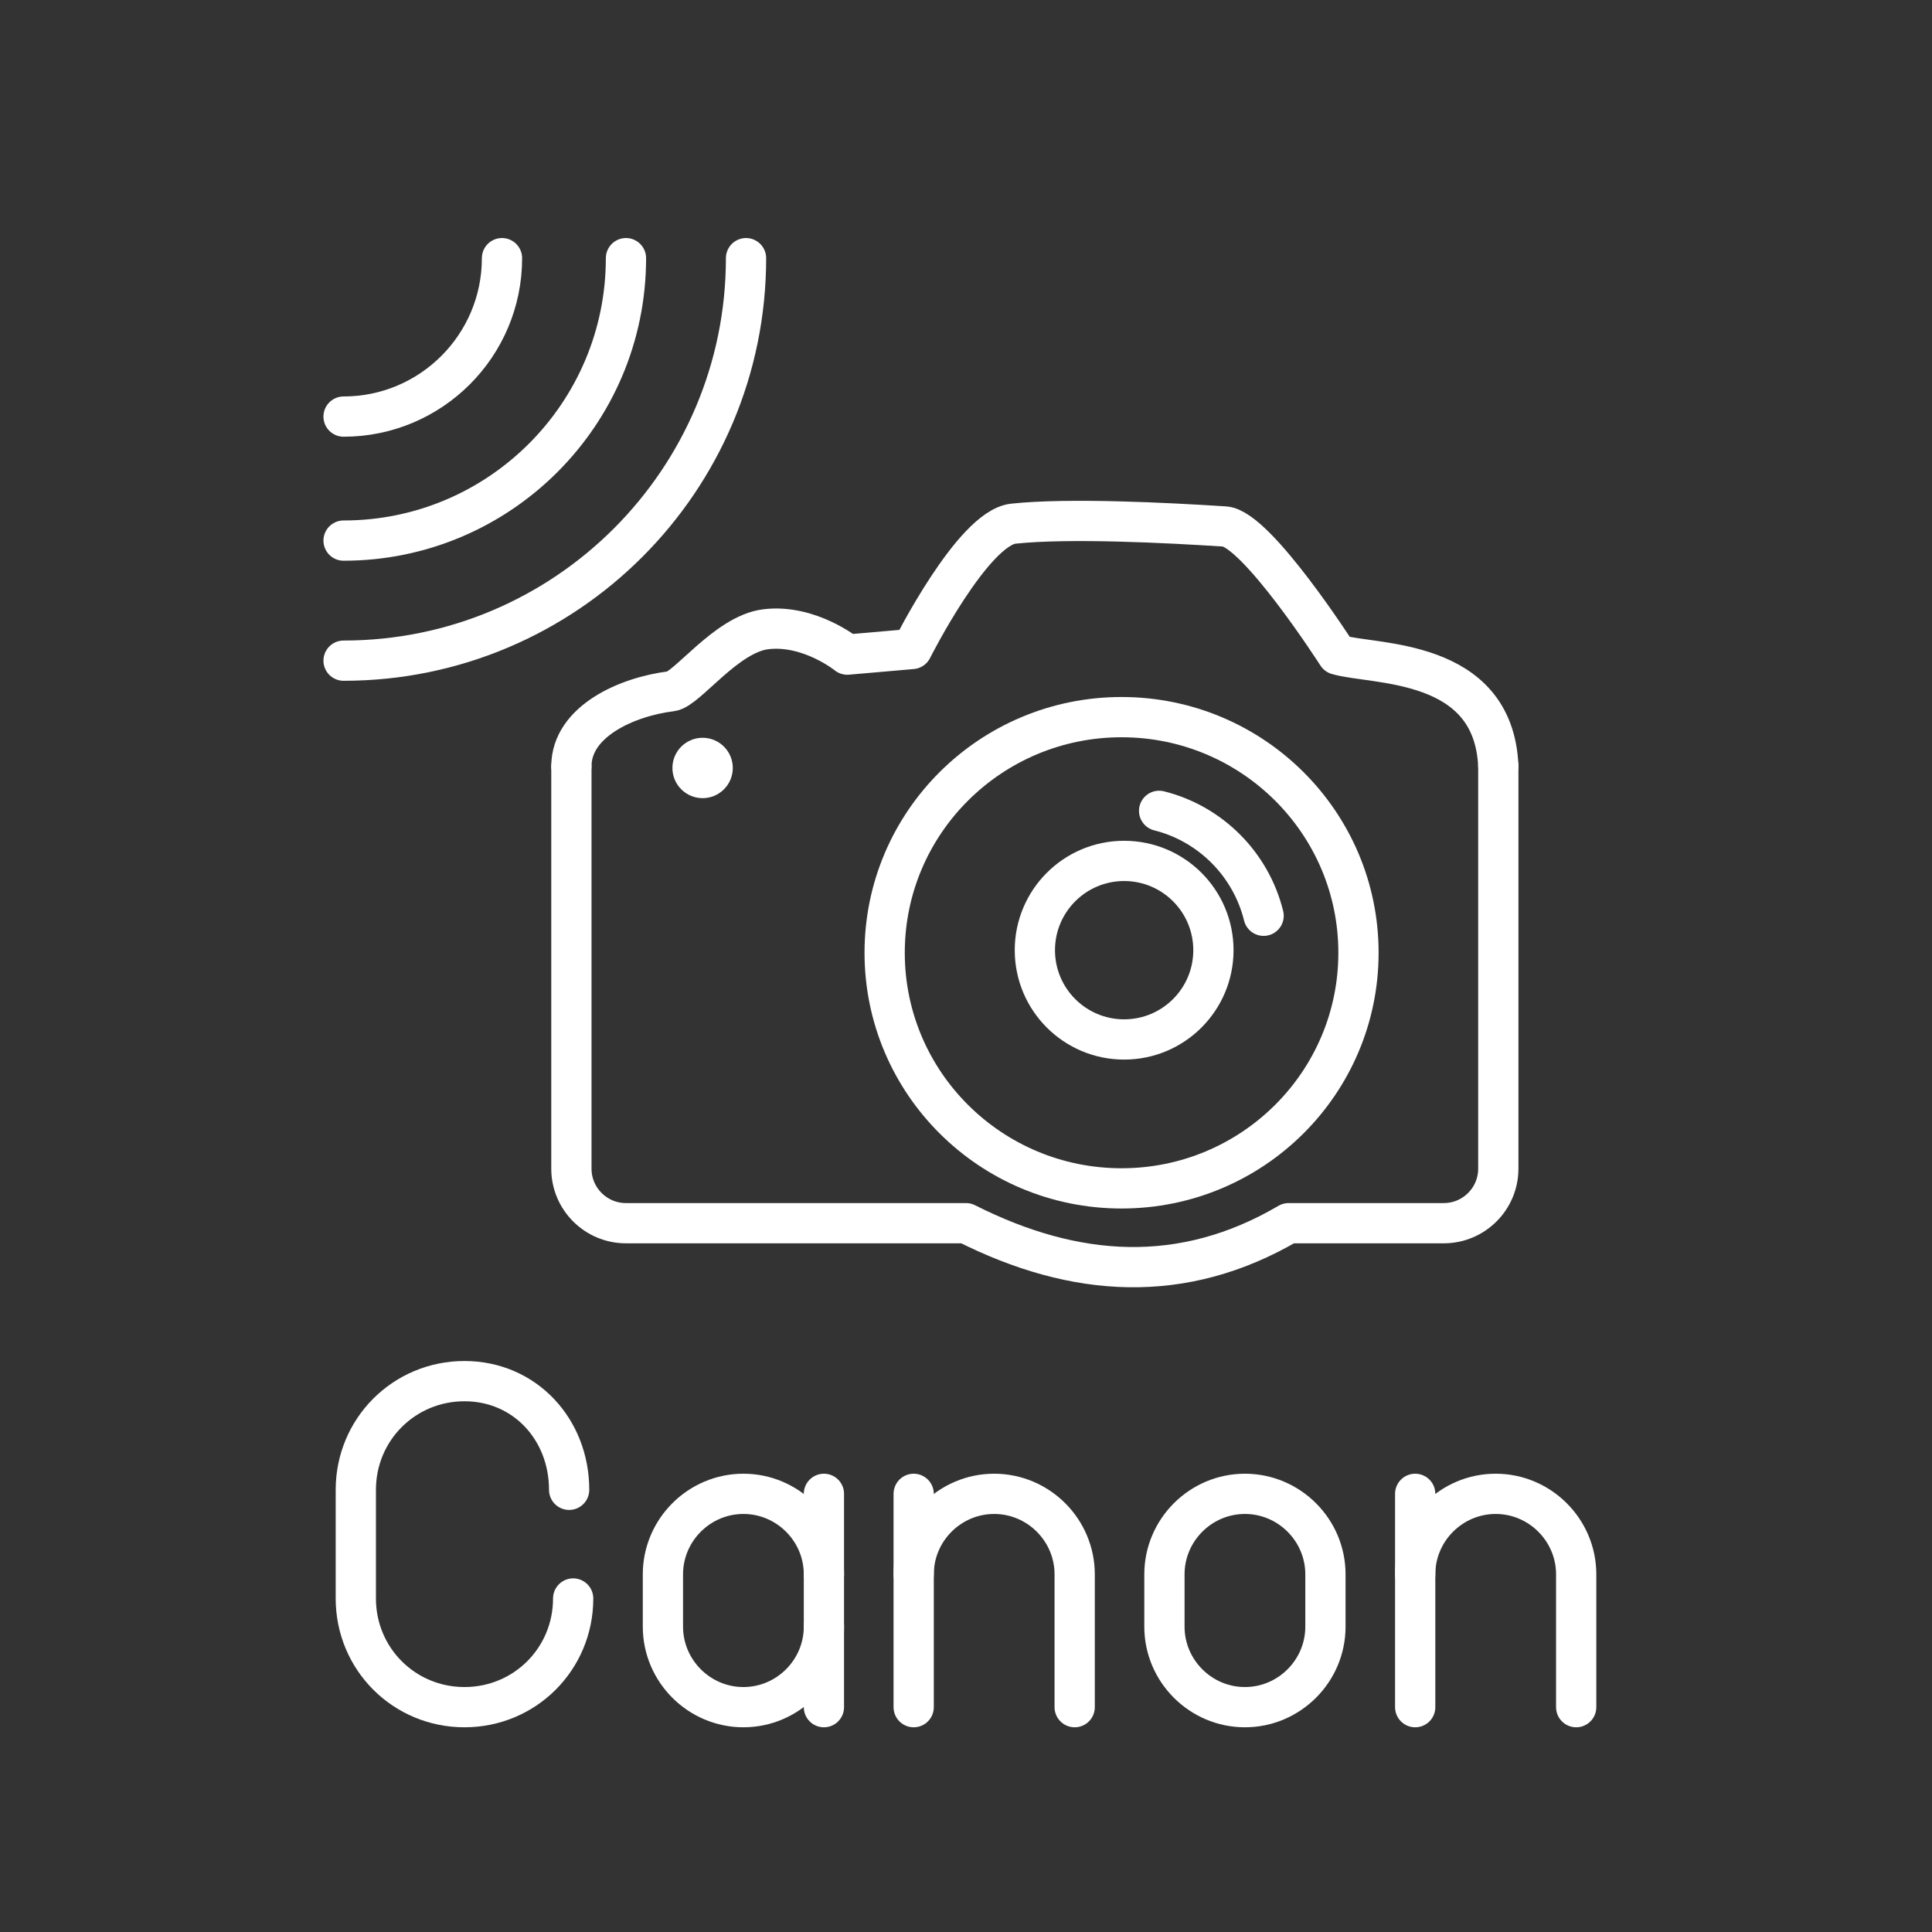 <?xml version="1.0" encoding="UTF-8" standalone="no"?>
<!DOCTYPE svg PUBLIC "-//W3C//DTD SVG 1.1//EN" "http://www.w3.org/Graphics/SVG/1.1/DTD/svg11.dtd">
<svg width="48px" height="48px" version="1.1" xmlns="http://www.w3.org/2000/svg" xmlns:xlink="http://www.w3.org/1999/xlink" xml:space="preserve" xmlns:serif="http://www.serif.com/" style="clip-rule:evenodd;stroke-linecap:round;stroke-linejoin:round;stroke-miterlimit:1.5;">
    <rect width="100%" height="100%" fill="#333333" stroke="none"/>
    <rect id="cameraconnect" x="0" y="0" width="48" height="48" style="fill:none;"/>
    <circle cx="17.456" cy="19.08" r="0.75" style="fill:white;"/>
    <circle cx="27.929" cy="23.607" r="2.218" style="fill:none;stroke:white;stroke-width:1px;"/>
    <path d="M28.798,20.145C30.075,20.465 31.079,21.474 31.394,22.752" style="fill:none;stroke:white;stroke-width:1px;"/>
    <path d="M14.196,19.054L14.196,29.035C14.196,29.783 14.804,30.39 15.552,30.39L24,30.39C26.712,31.759 29.389,31.931 32.015,30.39L35.869,30.39C36.617,30.39 37.225,29.783 37.225,29.035L37.225,19.03" style="fill:none;stroke:white;stroke-width:1px;"/>
    <ellipse cx="27.865" cy="23.671" rx="5.886" ry="5.854" style="fill:none;stroke:white;stroke-width:1px;"/>
    <path d="M37.225,19.03C37.104,16.328 34.132,16.531 33.226,16.264C33.226,16.264 31.218,13.131 30.427,13.08C28.983,12.987 26.562,12.864 25.179,13.01C24.171,13.117 22.66,16.124 22.66,16.124L21.051,16.264C21.051,16.264 20.107,15.499 19.022,15.634C18.043,15.756 17.068,17.125 16.678,17.174C15.549,17.314 14.203,17.934 14.196,19.03" style="fill:none;stroke:white;stroke-width:1px;"/>
    <g>
        <path d="M14.24,39.714C14.24,41.214 13.04,42.414 11.54,42.414C10.04,42.414 8.84,41.214 8.84,39.714L8.84,37.014C8.84,35.514 10.04,34.314 11.54,34.314C13.04,34.314 14.14,35.514 14.14,37.014" style="fill:none;fill-rule:nonzero;stroke:white;stroke-width:1px;stroke-miterlimit:10;"/>
        <g>
            <g>
                <path d="M20.47,40.414C20.47,41.514 19.57,42.414 18.47,42.414C17.37,42.414 16.47,41.514 16.47,40.414L16.47,39.114C16.47,38.014 17.37,37.114 18.47,37.114C19.57,37.114 20.47,38.014 20.47,39.114" style="fill:none;fill-rule:nonzero;stroke:white;stroke-width:1px;stroke-miterlimit:10;"/>
            </g>
            <path d="M20.47,42.414L20.47,37.114" style="fill:none;fill-rule:nonzero;stroke:white;stroke-width:1px;stroke-miterlimit:10;"/>
        </g>
        <g>
            <path d="M26.7,42.414L26.7,39.114C26.7,38.014 25.8,37.114 24.7,37.114C23.6,37.114 22.7,38.014 22.7,39.114L22.7,42.414" style="fill:none;fill-rule:nonzero;stroke:white;stroke-width:1px;stroke-miterlimit:10;"/>
            <path d="M22.7,39.114L22.7,37.114" style="fill:none;fill-rule:nonzero;stroke:white;stroke-width:1px;stroke-miterlimit:10;"/>
        </g>
        <g>
            <path d="M39.16,42.414L39.16,39.114C39.16,38.014 38.26,37.114 37.16,37.114C36.06,37.114 35.16,38.014 35.16,39.114L35.16,42.414" style="fill:none;fill-rule:nonzero;stroke:white;stroke-width:1px;stroke-miterlimit:10;"/>
            <path d="M35.16,39.114L35.16,37.114" style="fill:none;fill-rule:nonzero;stroke:white;stroke-width:1px;stroke-miterlimit:10;"/>
        </g>
        <path d="M30.93,42.414C29.83,42.414 28.93,41.514 28.93,40.414L28.93,39.114C28.93,38.014 29.83,37.114 30.93,37.114C32.03,37.114 32.93,38.014 32.93,39.114L32.93,40.414C32.93,41.514 32.03,42.414 30.93,42.414Z" style="fill:none;fill-rule:nonzero;stroke:white;stroke-width:1px;stroke-miterlimit:10;"/>
    </g>
    <path d="M15.552,6.414C15.552,10.287 12.408,13.431 8.536,13.431" style="fill:none;stroke:white;stroke-width:1px;"/>
    <path d="M18.535,6.414C18.535,11.933 14.054,16.414 8.536,16.414" style="fill:none;stroke:white;stroke-width:1px;"/>
    <path d="M12.472,6.414C12.472,8.587 10.708,10.35 8.536,10.35" style="fill:none;stroke:white;stroke-width:1px;"/>
</svg>
